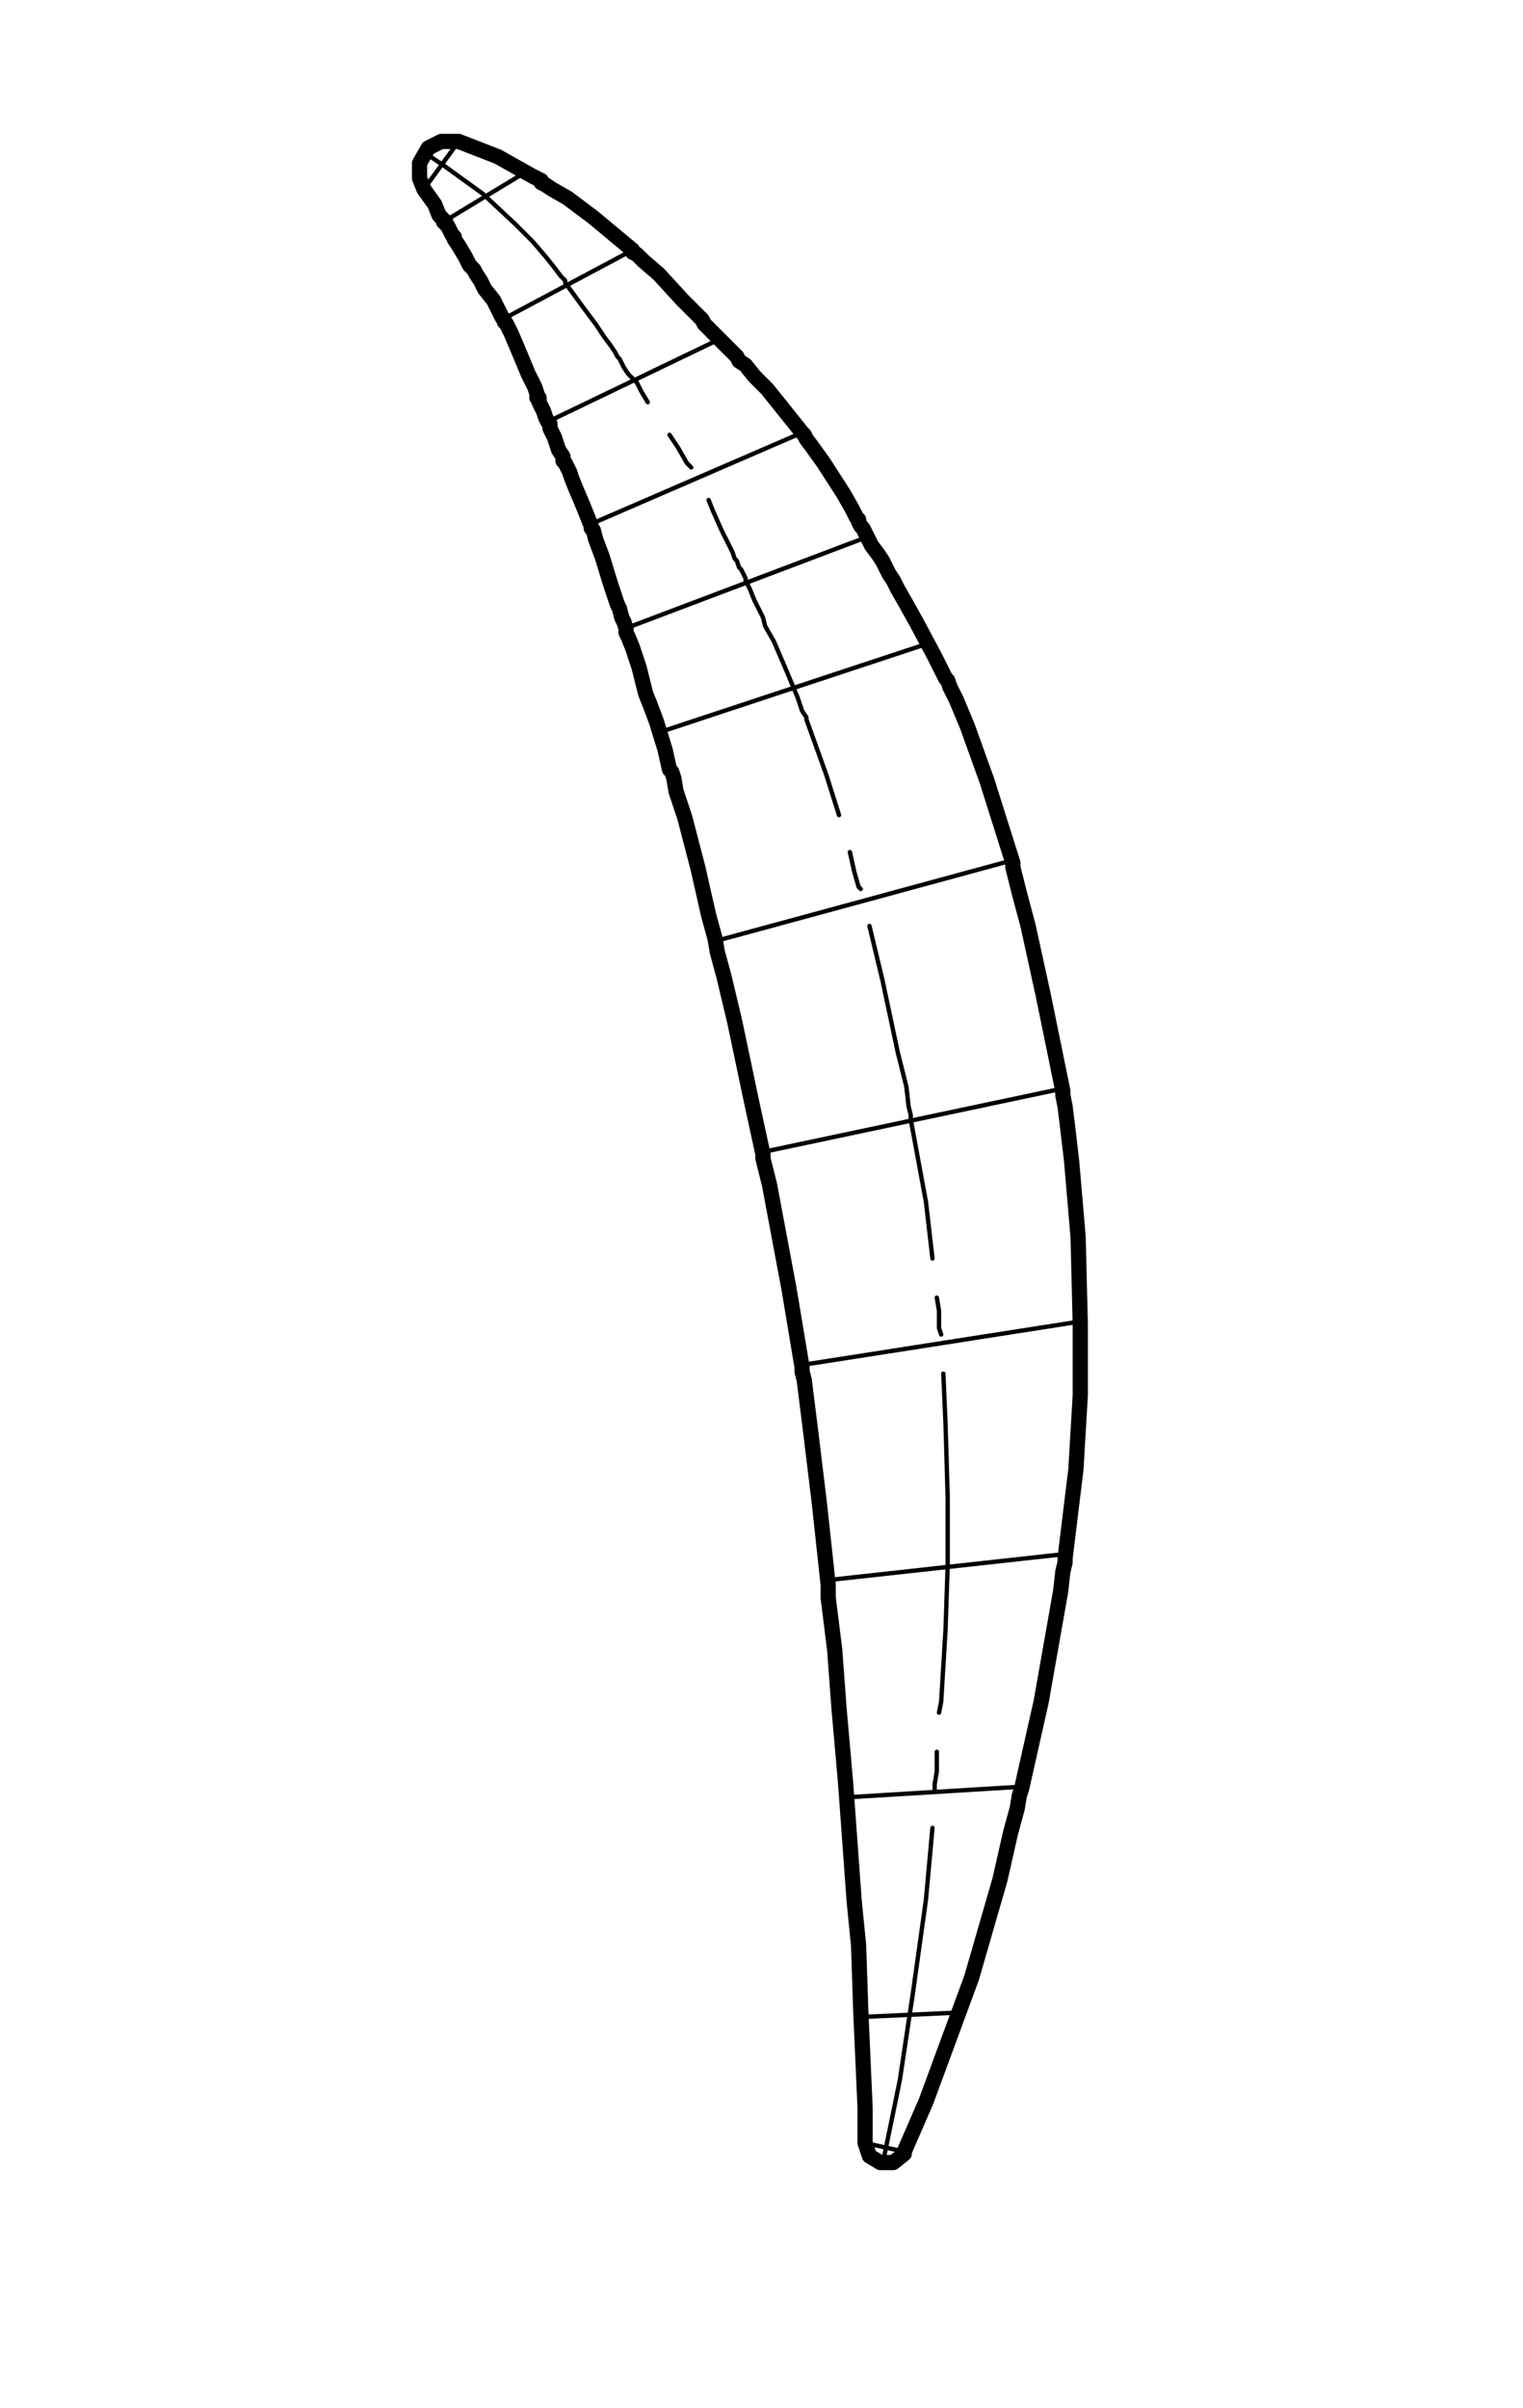<svg xmlns="http://www.w3.org/2000/svg" width="224.24" height="354.569" viewBox="0 0 168.18 265.927"><g stroke-linecap="round" stroke-linejoin="round" fill="none" stroke="#000"><path stroke-width="1.68" d="m50.65 15.618 4.32 1.68zM54.97 17.298l3.84 2.16zM58.81 19.458l.96.48zM59.77 19.938v.24zM59.77 20.178l.48.24zM60.25 20.418l.72.48zM60.97 20.898l1.68.96zM62.65 21.858l2.88 2.16zM65.53 24.018l4.32 3.6zM69.85 27.618v.24zM69.85 27.858l.48.24zM70.33 28.098l.72.72zM71.05 28.818l1.68 1.44zM72.73 30.258l2.64 2.88zM75.37 33.138l1.44 1.44zM76.81 34.578l.72.72zM77.53 35.298l.24.48zM77.77 35.778l.24.24zM78.01 36.018l.24.24zM78.25 36.258l.24.24zM78.49 36.498l.48.48zM78.97 36.978l.48.48zM79.45 37.458l.24.24zM79.69 37.698l.48.48zM80.17 38.178l.24.24zM80.41 38.418l.24.24zM80.65 38.658l.24.24zM80.89 38.898l.48.48zM81.37 39.378l.24.48zM81.61 39.858l.72.48zM82.33 40.338l.96 1.2zM83.29 41.538l1.44 1.44zM84.73 42.978l1.92 2.4zM86.65 45.378l1.92 2.4zM88.57 47.778l.24.24zM88.81 48.018l.24.48zM89.05 48.498l.72.96zM89.77 49.458l1.2 1.68zM90.97 51.138l2.16 3.36zM93.13 54.498l.96 1.68zM94.09 56.178l.48.96zM94.57 57.138l.24.24zM94.81 57.378v.24zM94.81 57.618l.24.48zM95.05 58.098l.24.24zM95.29 58.338l.24.48zM95.53 58.818l.24.48zM95.77 59.298l.24.48zM96.01 59.778l.24.48zM96.25 60.258l.72.96zM96.97 61.218l.48.72zM97.45 61.938l.24.48zM97.69 62.418l.24.48zM97.93 62.898l.24.48zM98.17 63.378l.48.72zM98.65 64.098l.48.96zM99.13 65.058l.96 1.68zM100.09 66.738l1.2 2.16zM101.29 68.898l1.92 3.6zM103.21 72.498l1.2 2.4zM104.41 74.898l.24.24zM104.65 75.138l.24.72zM104.89 75.858l.72 1.44zM105.61 77.298l1.2 2.88zM106.81 80.178l2.16 6zM108.97 86.178l2.88 9.12zM111.85 95.298v.48zM111.85 95.778l.24.96zM112.09 96.738l.48 1.92zM112.57 98.658l.96 3.6zM113.53 102.258l1.68 7.68zM115.21 109.938l2.16 10.56zM117.37 120.498v.48zM117.37 120.978l.24 1.2zM117.61 122.178l.24 1.92zM117.85 124.098l.48 4.08zM118.33 128.178l.72 8.4zM119.05 136.578l.24 9.6zM119.29 146.178v.48zM119.29 146.658v1.2zM119.29 147.858v1.92zM119.29 149.778v4.32zM119.29 154.098l-.48 8.16zM118.81 162.258l-1.2 9.84zM117.61 172.098v.48zM117.61 172.578l-.24.96zM117.37 173.538l-.24 2.16zM117.13 175.698l-.72 4.08zM116.41 179.778l-1.44 8.16zM114.97 187.938l-2.16 9.6zM112.81 197.538l-.24.72zM112.57 198.258l-.24 1.44zM112.33 199.698l-.72 2.64zM111.61 202.338l-1.2 5.28zM110.41 207.618l-3.12 10.8zM107.29 218.418l-5.04 13.68zM102.25 232.098l-2.4 5.52zM46.81 20.898l1.2 1.68zM48.01 22.578l.48 1.2zM48.49 23.778l.48.48zM48.97 24.258v.24zM48.97 24.498h.24zM49.21 24.498v.24zM49.21 24.738l.24.24zM49.45 24.978l.24.48zM49.69 25.458l.24.48zM49.93 25.938l.24.24zM50.17 26.178v.24zM50.17 26.418l.48.72zM50.65 27.138l.72 1.2zM51.37 28.338l.48.96zM51.85 29.298l.48.48zM52.33 29.778l.24.48zM52.57 30.258l.48.72zM53.05 30.978l.48.96zM53.53 31.938l.96 1.2zM54.49 33.138l.96 1.92zM55.45 35.058l.24.24zM55.69 35.298v.24zM55.69 35.538l.24.24zM55.93 35.778l.48.96zM56.41 36.738l.72 1.68zM57.13 38.418l1.2 2.88zM58.33 41.298l.72 1.44zM59.05 42.738l.24.72zM59.29 43.458v.48zM59.29 43.938h.24zM59.53 43.938v.48zM59.53 44.418l.24.48zM59.77 44.898l.24.48zM60.01 45.378l.24.72zM60.25 46.098l.24.48zM60.49 46.578l.24.24zM60.73 46.818v.48zM60.73 47.298l.48.96zM61.21 48.258l.48 1.44zM61.69 49.698l.48.72zM62.17 50.418v.48zM62.17 50.898l.24.24zM62.41 51.138l.24.48zM62.65 51.618l.24.48zM62.89 52.098l.24.72zM63.13 52.818l.48 1.2zM63.61 54.018l.72 1.68zM64.33 55.698l.96 2.4zM65.29 58.098v.24zM65.29 58.338l.24.24zM65.53 58.578l.24.96zM65.77 59.538l.72 1.92zM66.49 61.458l.96 3.12zM67.45 64.578l.48 1.44zM67.93 66.018l.24.72zM68.17 66.738l.24.48zM68.41 67.218l.24.96zM68.65 68.178l.24.48zM68.89 68.658l.24.72zM69.13 69.378v.24zM69.13 69.618v.24zM69.13 69.858l.24.48zM69.37 70.338l.48 1.2zM69.85 71.538l.48 1.44zM70.33 72.978l.24.72zM70.57 73.698l.48 1.92zM71.05 75.618l.24.96zM71.29 76.578l.48 1.2zM71.77 77.778l.72 1.92zM72.49 79.698l.96 3.12zM73.45 82.818l.48 2.16zM73.93 84.978l.24.24zM74.17 85.218l.24.72zM74.41 85.938l.24 1.44zM74.65 87.378l.96 2.88zM75.61 90.258l1.44 5.52zM77.05 95.778l1.2 5.28zM78.25 101.058l.72 2.64zM78.97 103.698l.24 1.44zM79.21 105.138l.72 2.64zM79.93 107.778l1.2 5.04zM81.13 112.818l1.92 9.12zM83.05 121.938l1.2 5.52zM84.25 127.458v.48zM84.25 127.938l.24.96zM84.49 128.898l.48 1.92zM84.97 130.818l.72 3.84zM85.69 134.658l1.44 7.68zM87.13 142.338l1.44 8.64zM88.57 150.978v.48zM88.57 151.458l.24.96zM88.81 152.418l.24 1.92zM89.05 154.338l.48 3.84zM89.53 158.178l.96 7.92zM90.49 166.098l.96 8.88zM91.45 174.978v.48zM91.45 175.458v.96zM91.45 176.418l.24 1.92zM91.69 178.338l.48 3.84zM92.17 182.178l.48 6.48zM92.65 188.658l.72 8.16zM93.37 196.818l.96 13.2zM94.33 210.018l.48 4.8zM94.81 214.818l.24 7.2zM95.05 222.018l.48 10.8zM95.53 232.818v3.84zM50.65 15.618h-1.92zM48.73 15.618l-1.44.72zM47.29 16.338l-.96 1.68zM46.33 18.018v1.68zM46.33 19.698l.48 1.2zM95.53 236.658l.48 1.44zM96.01 238.098l1.2.72zM97.21 238.818h1.44zM98.65 238.818l1.2-.96zM99.85 237.858v-.24z"/><path stroke-width=".48" d="m46.81 20.898 3.84-5.28zM55.45 35.298l14.4-7.68zM48.97 24.498l9.12-5.52zM60.49 46.578l18.96-9.12zM65.29 57.858l23.28-10.08zM69.13 69.378l26.64-10.08zM72.73 80.898l29.76-9.84zM78.97 103.938l32.64-8.88zM84.25 127.218l32.88-6.96zM88.57 150.738l30.72-4.8zM91.45 174.498l26.16-2.88zM93.37 198.498l19.68-1.2zM95.29 222.738l10.56-.48zM95.53 236.658l4.32.96zM97.45 239.058l1.92-9.36zM99.37 229.698l1.44-9.6zM100.81 220.098l1.44-10.32zM102.25 209.778l.48-5.28zM102.73 204.498l.24-2.64zM103.21 197.778v-.24zM103.21 197.538v-.48zM103.21 197.058l.24-1.44zM103.45 195.618v-2.16zM103.69 189.138l.24-1.2zM103.93 187.938l.48-7.92zM104.41 180.018l.24-7.2zM104.65 172.818v-.48zM104.65 172.338v-.96zM104.65 171.378v-1.92zM104.65 169.458v-4.08zM104.65 165.378l-.24-8.16zM104.41 157.218l-.24-5.52zM103.93 147.378l-.24-.72zM103.69 146.658v-1.92zM103.69 144.738l-.24-1.44zM102.97 138.978l-.72-6.24zM102.25 132.738l-1.68-9.12zM100.57 123.618v-.48zM100.57 123.138l-.24-.96zM100.33 122.178l-.24-2.16zM100.09 120.018l-.96-3.84zM99.13 116.178l-1.68-7.92zM97.45 108.258l-1.44-6zM95.05 98.178l-.24-.24zM94.81 97.938l-.48-1.68zM94.33 96.258l-.48-2.16zM92.65 90.018l-1.44-4.56zM91.21 85.458l-2.16-6zM89.05 79.458v-.24zM89.05 79.218l-.48-.72zM88.57 78.498l-.48-1.44zM88.09 77.058l-1.2-2.88zM86.89 74.178l-1.44-3.36zM85.45 70.818l-.96-1.68zM84.49 69.138l-.24-.96zM84.25 68.178l-.24-.48zM84.01 67.698l-.48-.96zM83.53 66.738l-.24-.48zM83.29 66.258l-.48-1.2zM82.81 65.058l-.48-.96zM82.33 64.098v-.24zM82.33 63.858l-.24-.48zM82.09 63.378l-.24-.48zM81.85 62.898l-.24-.24zM81.61 62.658l-.24-.72zM81.37 61.938l-.24-.24zM81.13 61.698l-.24-.72zM80.89 60.978l-.48-.96zM80.41 60.018l-.72-1.44zM79.69 58.578l-.96-2.16zM78.73 56.418l-.48-1.2zM76.33 51.618l-.48-.48zM75.85 51.138l-.96-1.68zM74.89 49.458l-.96-1.44zM71.53 44.418l-.72-1.2zM70.81 43.218l-.48-.96zM70.33 42.258l-.48-.48zM69.85 41.778l-.48-.48zM69.37 41.298l-.48-.72zM68.89 40.578l-.24-.48zM68.65 40.098l-.24-.48zM68.41 39.618l-.24-.24zM68.17 39.378l-.24-.48zM67.93 38.898l-.48-.72zM67.45 38.178l-.72-.96zM66.73 37.218l-.96-1.44zM65.77 35.778l-1.44-1.92zM64.33 33.858l-1.92-2.64zM62.41 31.218v-.24zM62.41 30.978l-.48-.48zM61.93 30.498l-.72-.96zM61.21 29.538l-.96-1.2zM60.25 28.338l-1.44-1.68zM58.81 26.658l-1.92-1.92zM56.89 24.738l-3.6-3.36zM53.29 21.378l-4.32-3.12zM48.97 18.258l-2.16-1.44z"/></g></svg>